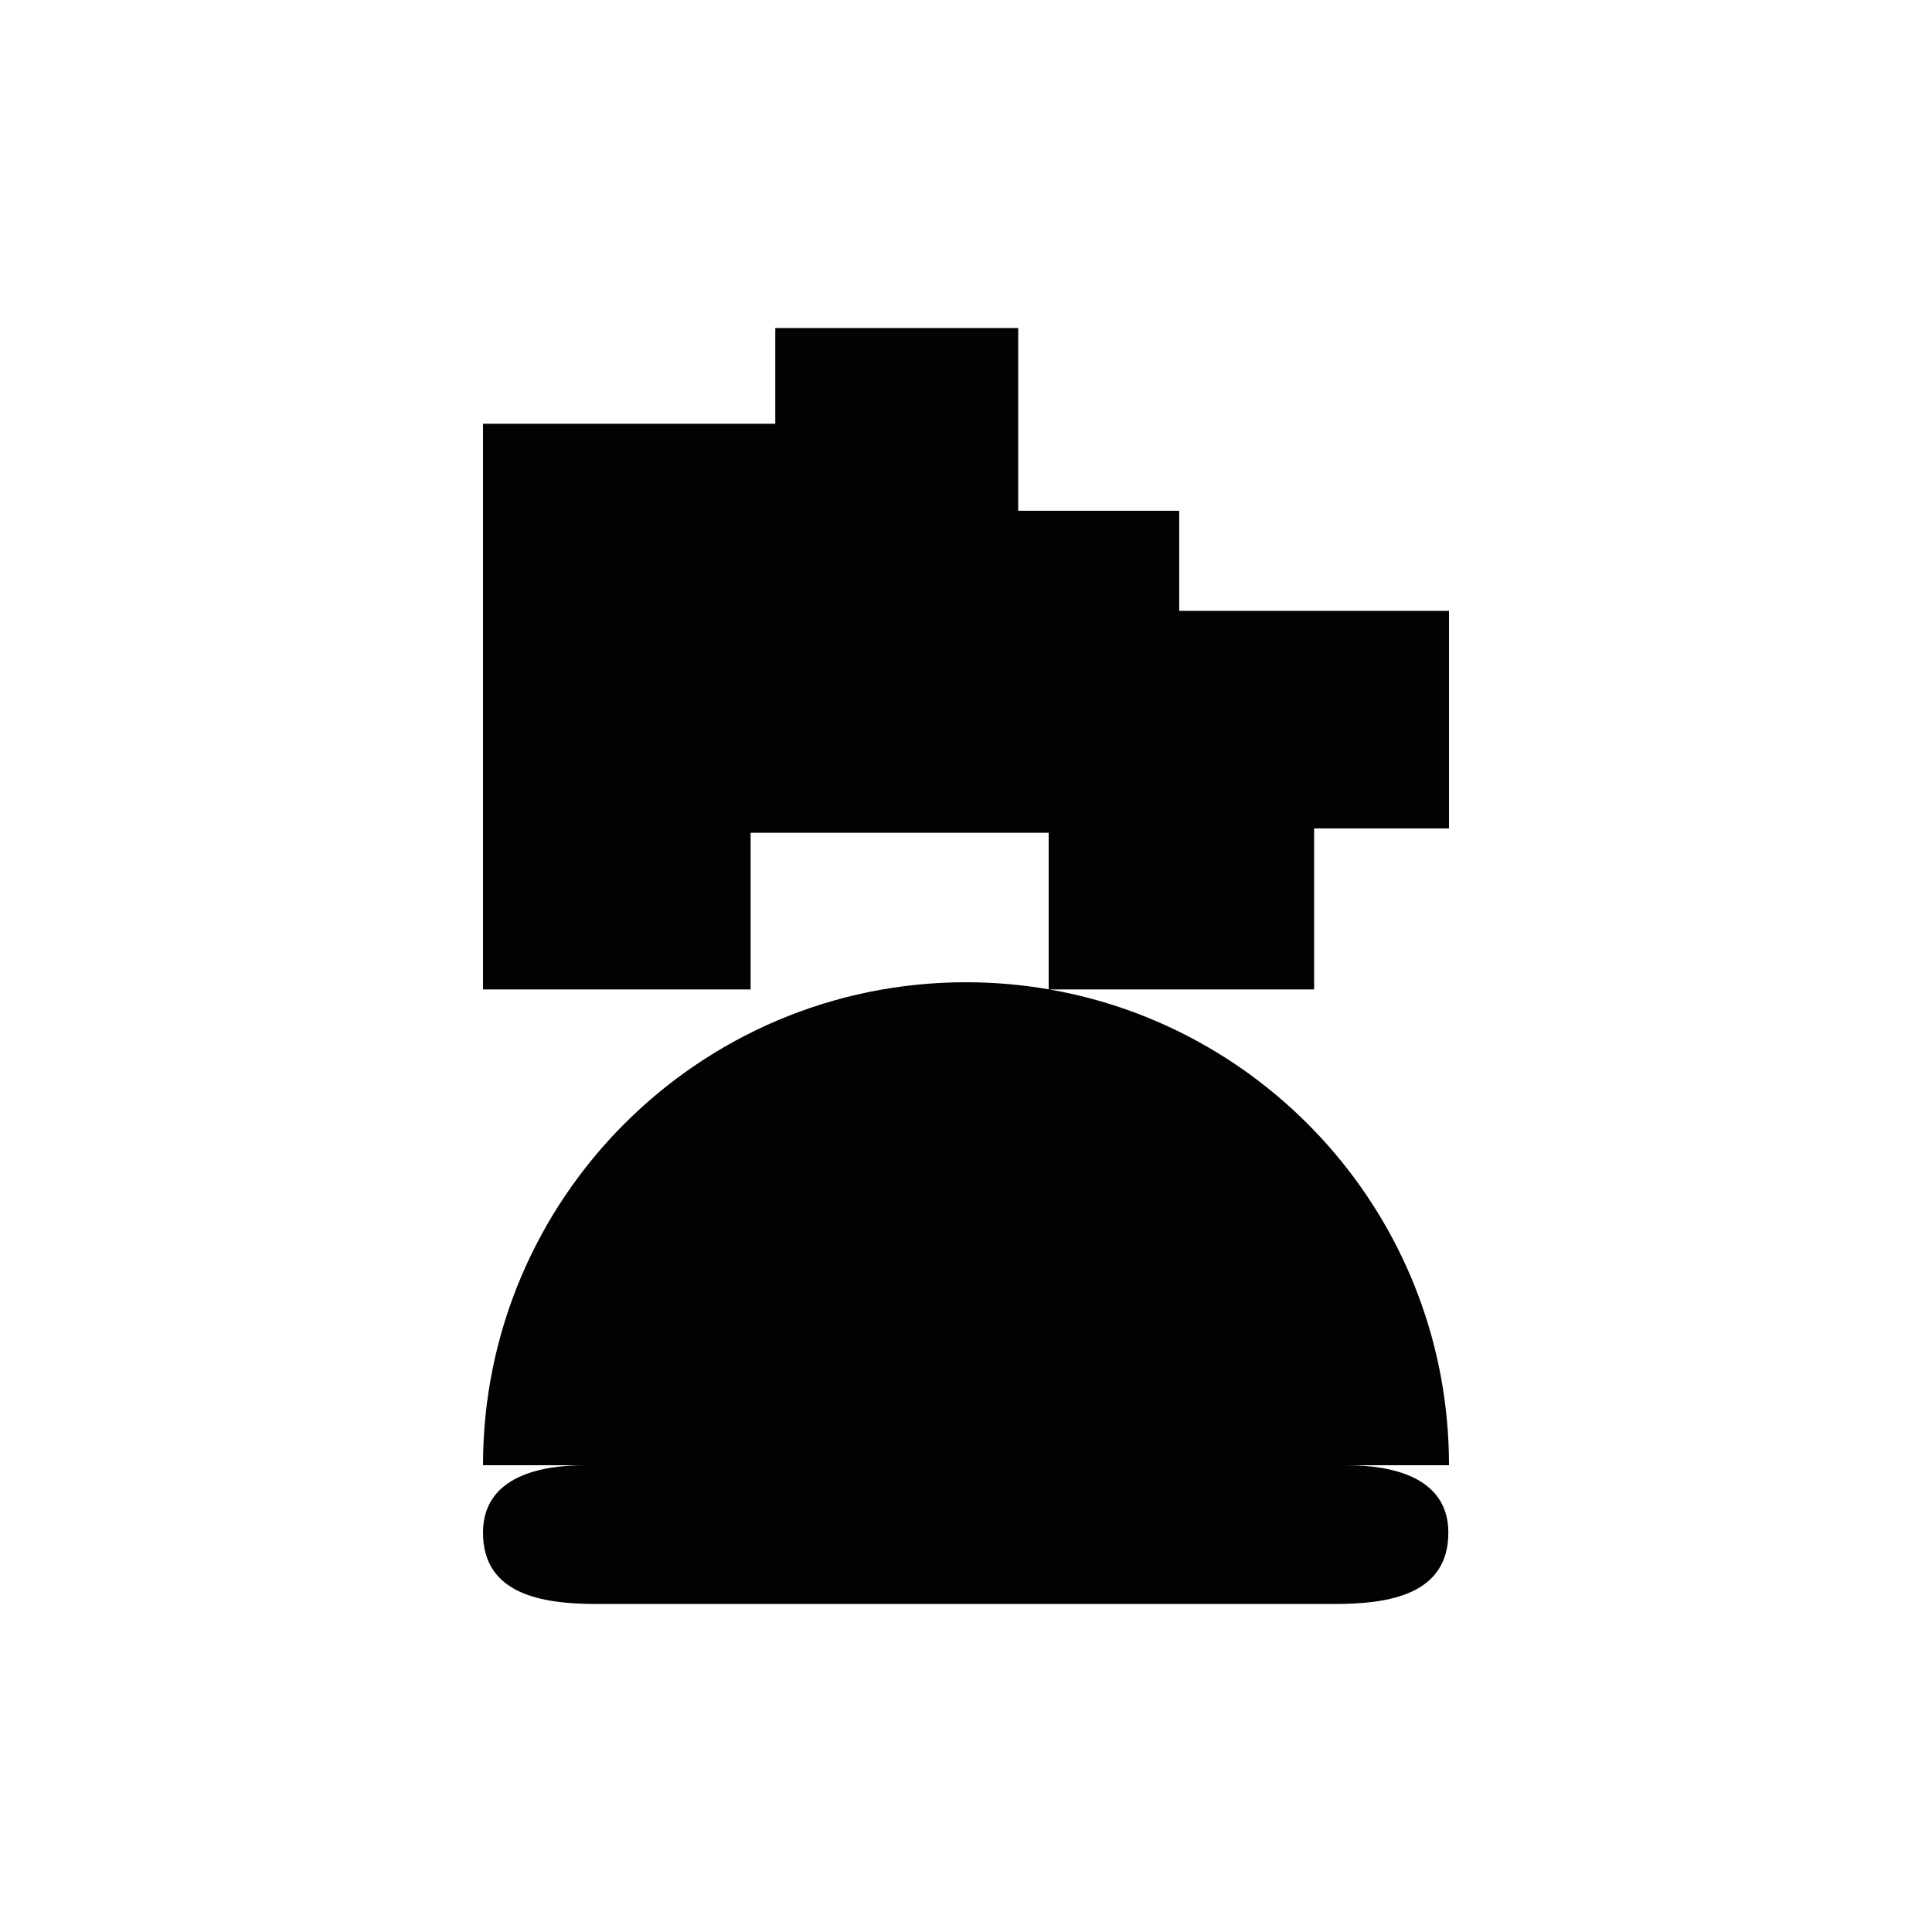 <?xml version="1.0" encoding="utf-8"?>
<!-- Generator: Adobe Illustrator 16.0.0, SVG Export Plug-In . SVG Version: 6.00 Build 0)  -->
<!DOCTYPE svg PUBLIC "-//W3C//DTD SVG 1.1//EN" "http://www.w3.org/Graphics/SVG/1.1/DTD/svg11.dtd">
<svg version="1.1" id="Calque_1" xmlns="http://www.w3.org/2000/svg" xmlns:xlink="http://www.w3.org/1999/xlink" x="0px" y="0px"
	 width="1190.551px" height="1190.551px" viewBox="0 0 1190.551 1190.551" enable-background="new 0 0 1190.551 1190.551"
	 xml:space="preserve">
<path fill="#010202" d="M830.151,902.929h62.764c0-146.858-106.363-268.862-246.256-293.208h163.131v-99.212h83.125V376.434h-166.25
	v-61.672h-99.211V202.141H477.747v58.992h-180.11v348.587h164.907v-96.532h183.679v96.459c-16.557-2.855-33.574-4.359-50.946-4.359
	c-164.383-0.001-297.641,133.257-297.641,297.64h62.358c-26.182,0-62.358,6.586-62.358,41.522
	c-0.001,38.021,36.178,43.987,70.064,43.958c16.961-0.017,338.196-0.002,381.87,0c0,0,0.223,0,0.643,0c2.779,0,4.264,0,4.264,0
	v-0.001c13.826-0.004,53.084-0.013,67.967,0.001c33.889,0.028,70.066-5.938,70.066-43.958
	C892.51,909.515,856.33,902.929,830.151,902.929z"/>
</svg>
